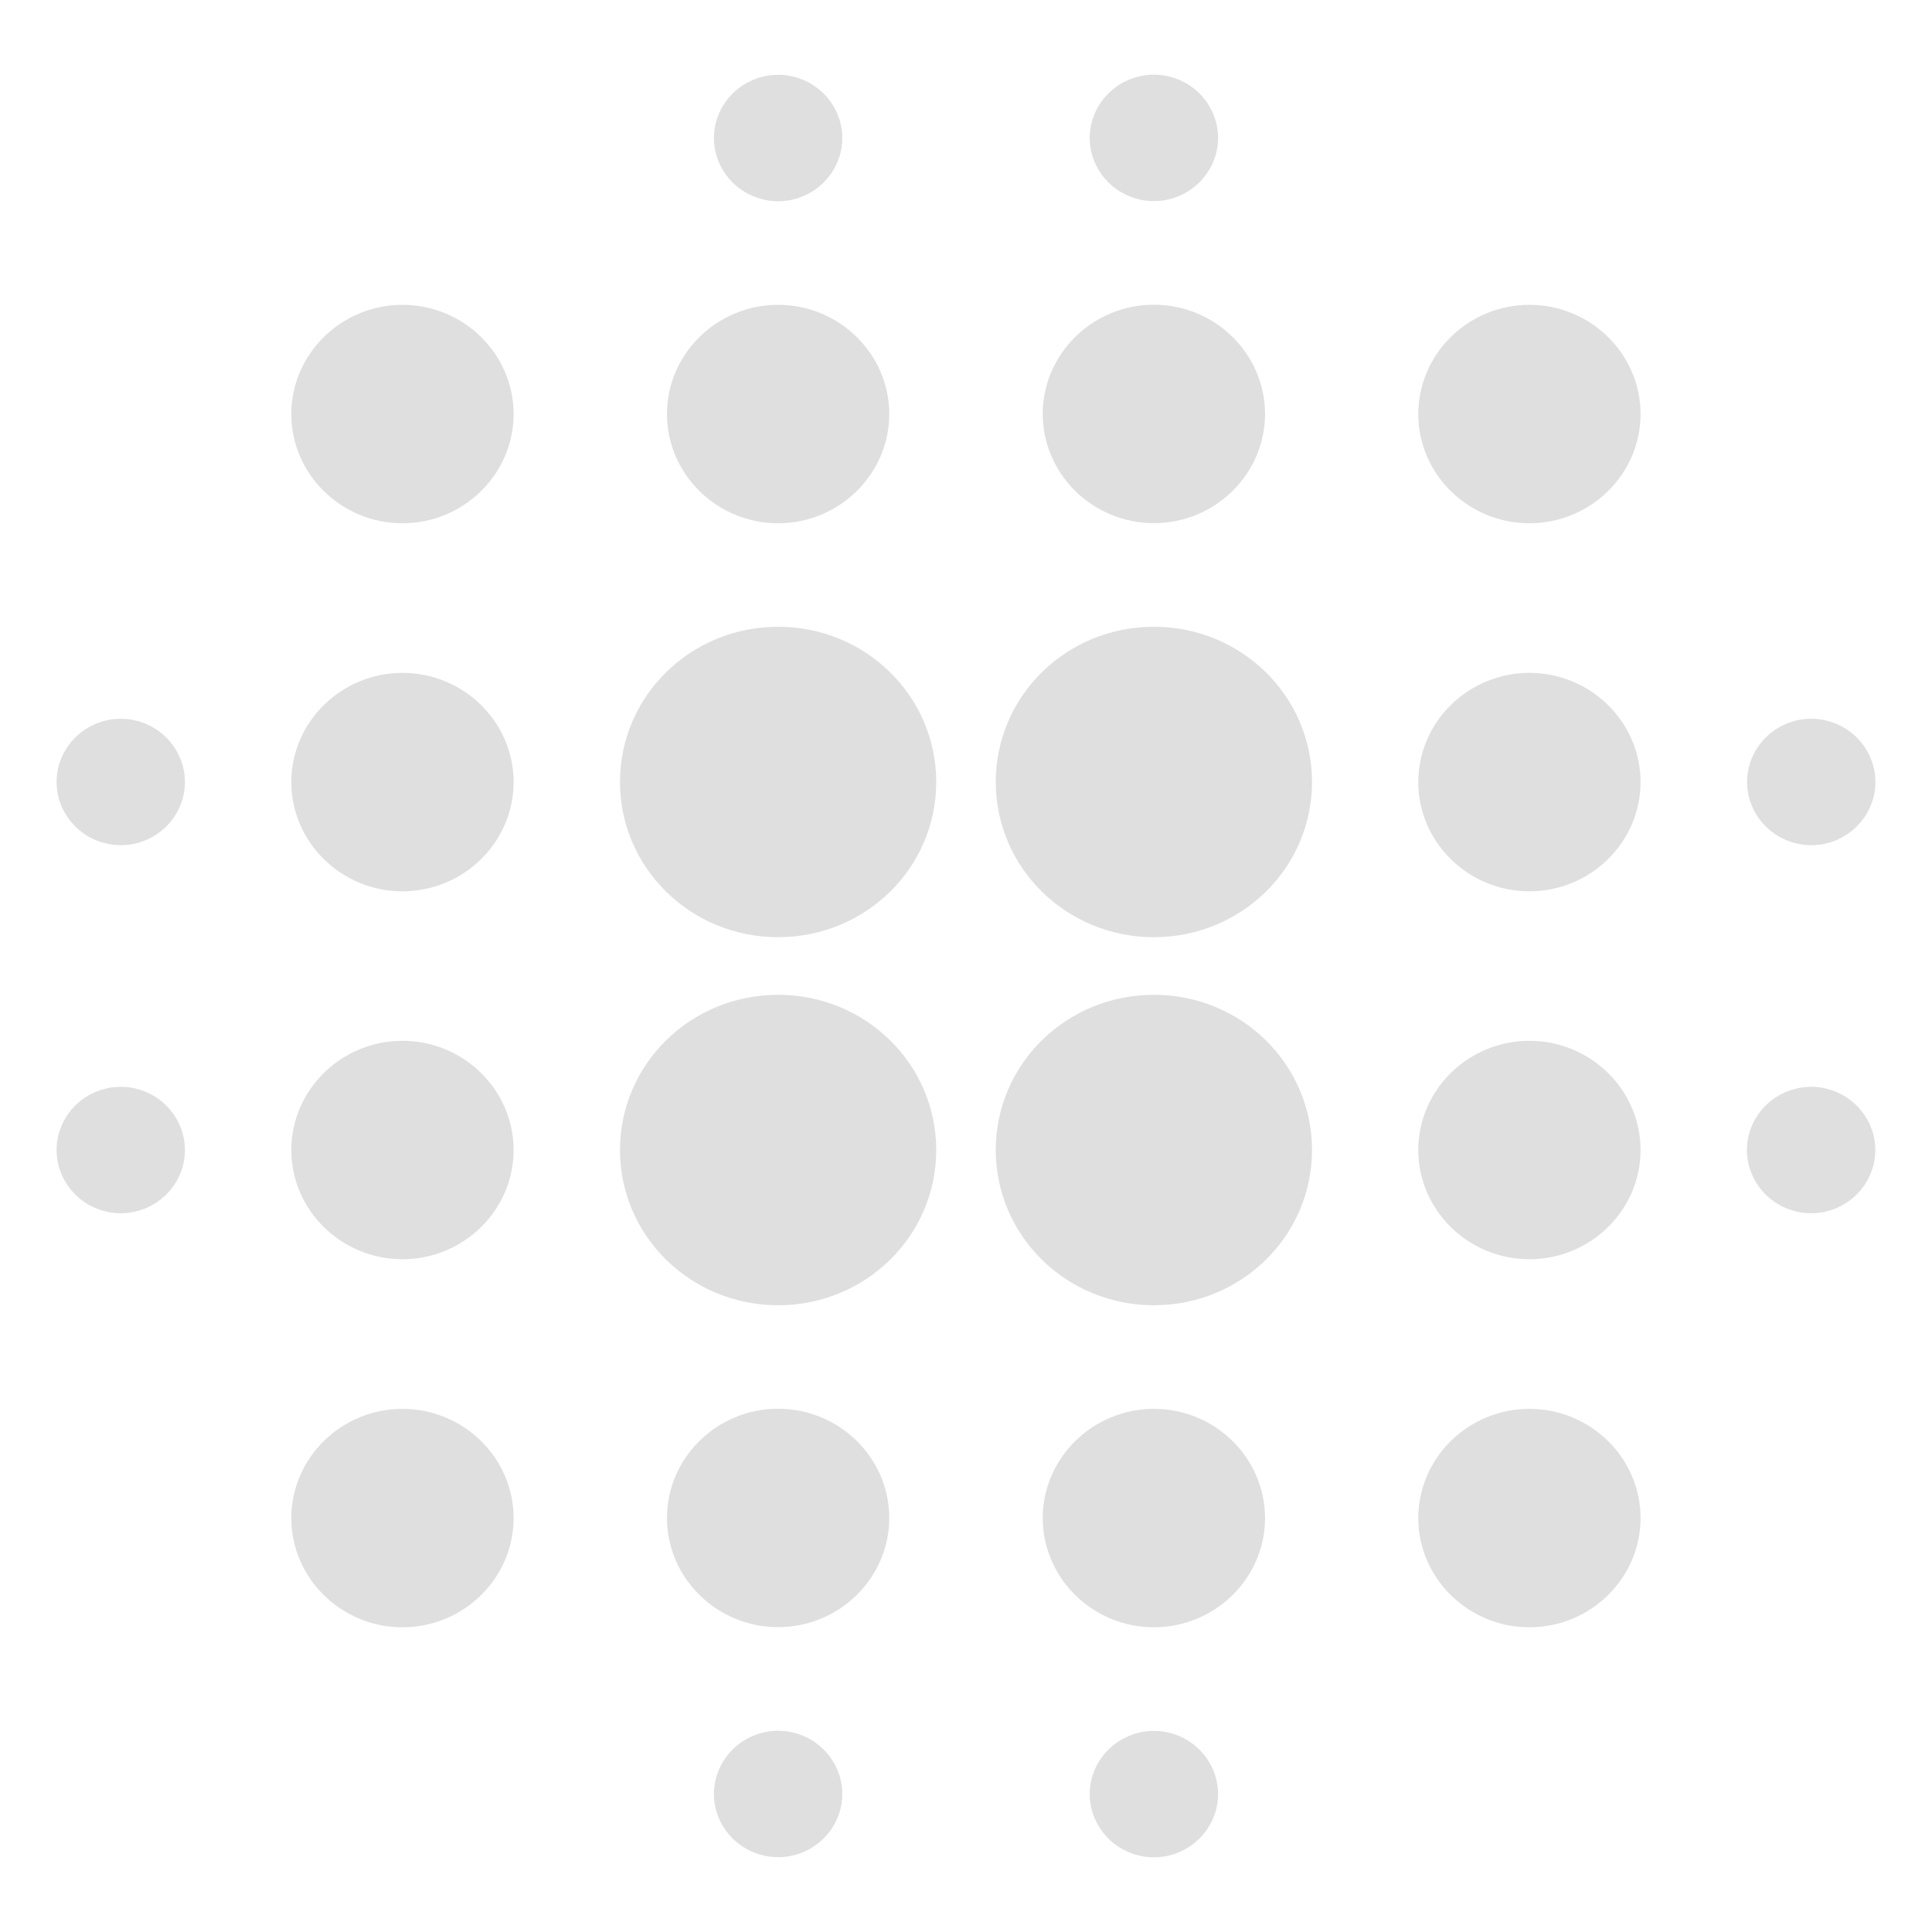<?xml version="1.0" encoding="UTF-8" standalone="no"?>
<svg
   xmlns:dc="http://purl.org/dc/elements/1.1/"
   xmlns:cc="http://creativecommons.org/ns#"
   xmlns:rdf="http://www.w3.org/1999/02/22-rdf-syntax-ns#"
   xmlns:svg="http://www.w3.org/2000/svg"
   xmlns="http://www.w3.org/2000/svg"
   xmlns:sodipodi="http://sodipodi.sourceforge.net/DTD/sodipodi-0.dtd"
   xmlns:inkscape="http://www.inkscape.org/namespaces/inkscape"
   version="1"
   viewBox="0 0 16 16"
   enable-background="new 0 0 48 48"
   id="svg12"
   sodipodi:docname="denoise.svg"
   inkscape:version="0.92.4 (5da689c313, 2019-01-14)"
   width="16"
   height="16">
  <defs
     id="defs16">
    <inkscape:perspective
       sodipodi:type="inkscape:persp3d"
       inkscape:vp_x="2.1085087 : -0.01579032 : 1"
       inkscape:vp_y="-9.1717358 : 40.677048 : 0"
       inkscape:vp_z="2.439686 : 0.66241427 : 1"
       inkscape:persp3d-origin="2.3474712 : -0.0021044275 : 1"
       id="perspective4515" />
  </defs>
  <sodipodi:namedview
     pagecolor="#ffffff"
     bordercolor="#666666"
     borderopacity="1"
     objecttolerance="10"
     gridtolerance="10"
     guidetolerance="10"
     inkscape:pageopacity="0"
     inkscape:pageshadow="2"
     inkscape:window-width="1877"
     inkscape:window-height="904"
     id="namedview14"
     showgrid="true"
     inkscape:zoom="32.300638"
     inkscape:cx="-5.8165905"
     inkscape:cy="7.5401166"
     inkscape:window-x="24"
     inkscape:window-y="41"
     inkscape:window-maximized="0"
     inkscape:current-layer="svg12">
    <inkscape:grid
       type="xygrid"
       id="grid4510" />
  </sodipodi:namedview>
  <path
     id="path6948"
     d="m 3.333,8.762 c -0.428,0 -0.778,0.343 -0.778,0.762 0,0.419 0.35,0.762 0.778,0.762 0.428,0 0.778,-0.343 0.778,-0.762 0,-0.419 -0.35,-0.762 -0.778,-0.762 z m 0,3.048 c -0.428,0 -0.778,0.343 -0.778,0.762 0,0.419 0.35,0.762 0.778,0.762 0.428,0 0.778,-0.343 0.778,-0.762 0,-0.419 -0.35,-0.762 -0.778,-0.762 z m 0,-6.095 c -0.428,0 -0.778,0.343 -0.778,0.762 0,0.419 0.35,0.762 0.778,0.762 0.428,0 0.778,-0.343 0.778,-0.762 0,-0.419 -0.35,-0.762 -0.778,-0.762 z M 1,6.095 c -0.214,0 -0.389,0.171 -0.389,0.381 0,0.21 0.175,0.381 0.389,0.381 0.214,0 0.389,-0.171 0.389,-0.381 C 1.389,6.267 1.214,6.095 1,6.095 Z M 3.333,2.667 c -0.428,0 -0.778,0.343 -0.778,0.762 0,0.419 0.35,0.762 0.778,0.762 0.428,0 0.778,-0.343 0.778,-0.762 0,-0.419 -0.35,-0.762 -0.778,-0.762 z m 11.667,4.19 c 0.214,0 0.389,-0.171 0.389,-0.381 0,-0.21 -0.175,-0.381 -0.389,-0.381 -0.214,0 -0.389,0.171 -0.389,0.381 0,0.21 0.175,0.381 0.389,0.381 z M 9.556,4.19 c 0.428,0 0.778,-0.343 0.778,-0.762 0,-0.419 -0.35,-0.762 -0.778,-0.762 -0.428,0 -0.778,0.343 -0.778,0.762 0,0.419 0.35,0.762 0.778,0.762 z m 0,-2.667 c 0.214,0 0.389,-0.171 0.389,-0.381 0,-0.21 -0.175,-0.381 -0.389,-0.381 -0.214,0 -0.389,0.171 -0.389,0.381 0,0.21 0.175,0.381 0.389,0.381 z M 1,9.143 c -0.214,0 -0.389,0.171 -0.389,0.381 0,0.21 0.175,0.381 0.389,0.381 0.214,0 0.389,-0.171 0.389,-0.381 C 1.389,9.314 1.214,9.143 1,9.143 Z m 5.444,5.333 c -0.214,0 -0.389,0.171 -0.389,0.381 0,0.21 0.175,0.381 0.389,0.381 0.214,0 0.389,-0.171 0.389,-0.381 0,-0.21 -0.175,-0.381 -0.389,-0.381 z m 0,-12.952 c 0.214,0 0.389,-0.171 0.389,-0.381 0,-0.21 -0.175,-0.381 -0.389,-0.381 -0.214,0 -0.389,0.171 -0.389,0.381 0,0.21 0.175,0.381 0.389,0.381 z m 0,2.667 c 0.428,0 0.778,-0.343 0.778,-0.762 0,-0.419 -0.35,-0.762 -0.778,-0.762 -0.428,0 -0.778,0.343 -0.778,0.762 0,0.419 0.35,0.762 0.778,0.762 z m 0,4.19 c -0.646,0 -1.167,0.51 -1.167,1.143 0,0.632 0.521,1.143 1.167,1.143 0.646,0 1.167,-0.51 1.167,-1.143 0,-0.632 -0.521,-1.143 -1.167,-1.143 z m 6.222,0.381 c -0.428,0 -0.778,0.343 -0.778,0.762 0,0.419 0.35,0.762 0.778,0.762 0.428,0 0.778,-0.343 0.778,-0.762 0,-0.419 -0.35,-0.762 -0.778,-0.762 z m 0,3.048 c -0.428,0 -0.778,0.343 -0.778,0.762 0,0.419 0.35,0.762 0.778,0.762 0.428,0 0.778,-0.343 0.778,-0.762 0,-0.419 -0.35,-0.762 -0.778,-0.762 z m 0,-6.095 c -0.428,0 -0.778,0.343 -0.778,0.762 0,0.419 0.35,0.762 0.778,0.762 0.428,0 0.778,-0.343 0.778,-0.762 0,-0.419 -0.35,-0.762 -0.778,-0.762 z m 0,-3.048 c -0.428,0 -0.778,0.343 -0.778,0.762 0,0.419 0.35,0.762 0.778,0.762 0.428,0 0.778,-0.343 0.778,-0.762 0,-0.419 -0.35,-0.762 -0.778,-0.762 z m 2.333,6.476 c -0.214,0 -0.389,0.171 -0.389,0.381 0,0.21 0.175,0.381 0.389,0.381 0.214,0 0.389,-0.171 0.389,-0.381 0,-0.21 -0.175,-0.381 -0.389,-0.381 z M 9.556,11.81 c -0.428,0 -0.778,0.343 -0.778,0.762 0,0.419 0.35,0.762 0.778,0.762 0.428,0 0.778,-0.343 0.778,-0.762 0,-0.419 -0.35,-0.762 -0.778,-0.762 z m 0,2.667 c -0.214,0 -0.389,0.171 -0.389,0.381 0,0.21 0.175,0.381 0.389,0.381 0.214,0 0.389,-0.171 0.389,-0.381 0,-0.21 -0.175,-0.381 -0.389,-0.381 z M 6.444,5.333 c -0.646,0 -1.167,0.51 -1.167,1.143 0,0.632 0.521,1.143 1.167,1.143 0.646,0 1.167,-0.51 1.167,-1.143 0,-0.632 -0.521,-1.143 -1.167,-1.143 z m 0,6.476 c -0.428,0 -0.778,0.343 -0.778,0.762 0,0.419 0.35,0.762 0.778,0.762 0.428,0 0.778,-0.343 0.778,-0.762 0,-0.419 -0.35,-0.762 -0.778,-0.762 z M 9.556,8.381 c -0.646,0 -1.167,0.51 -1.167,1.143 0,0.632 0.521,1.143 1.167,1.143 0.646,0 1.167,-0.51 1.167,-1.143 0,-0.632 -0.521,-1.143 -1.167,-1.143 z m 0,-3.048 c -0.646,0 -1.167,0.51 -1.167,1.143 0,0.632 0.521,1.143 1.167,1.143 0.646,0 1.167,-0.51 1.167,-1.143 0,-0.632 -0.521,-1.143 -1.167,-1.143 z"
     inkscape:connector-curvature="0"
     style="fill:#dfdfdf;fill-opacity:1;stroke-width:0.285;stroke:#dfdfdf;stroke-opacity:1;stroke-miterlimit:4;stroke-dasharray:none" />
</svg>
